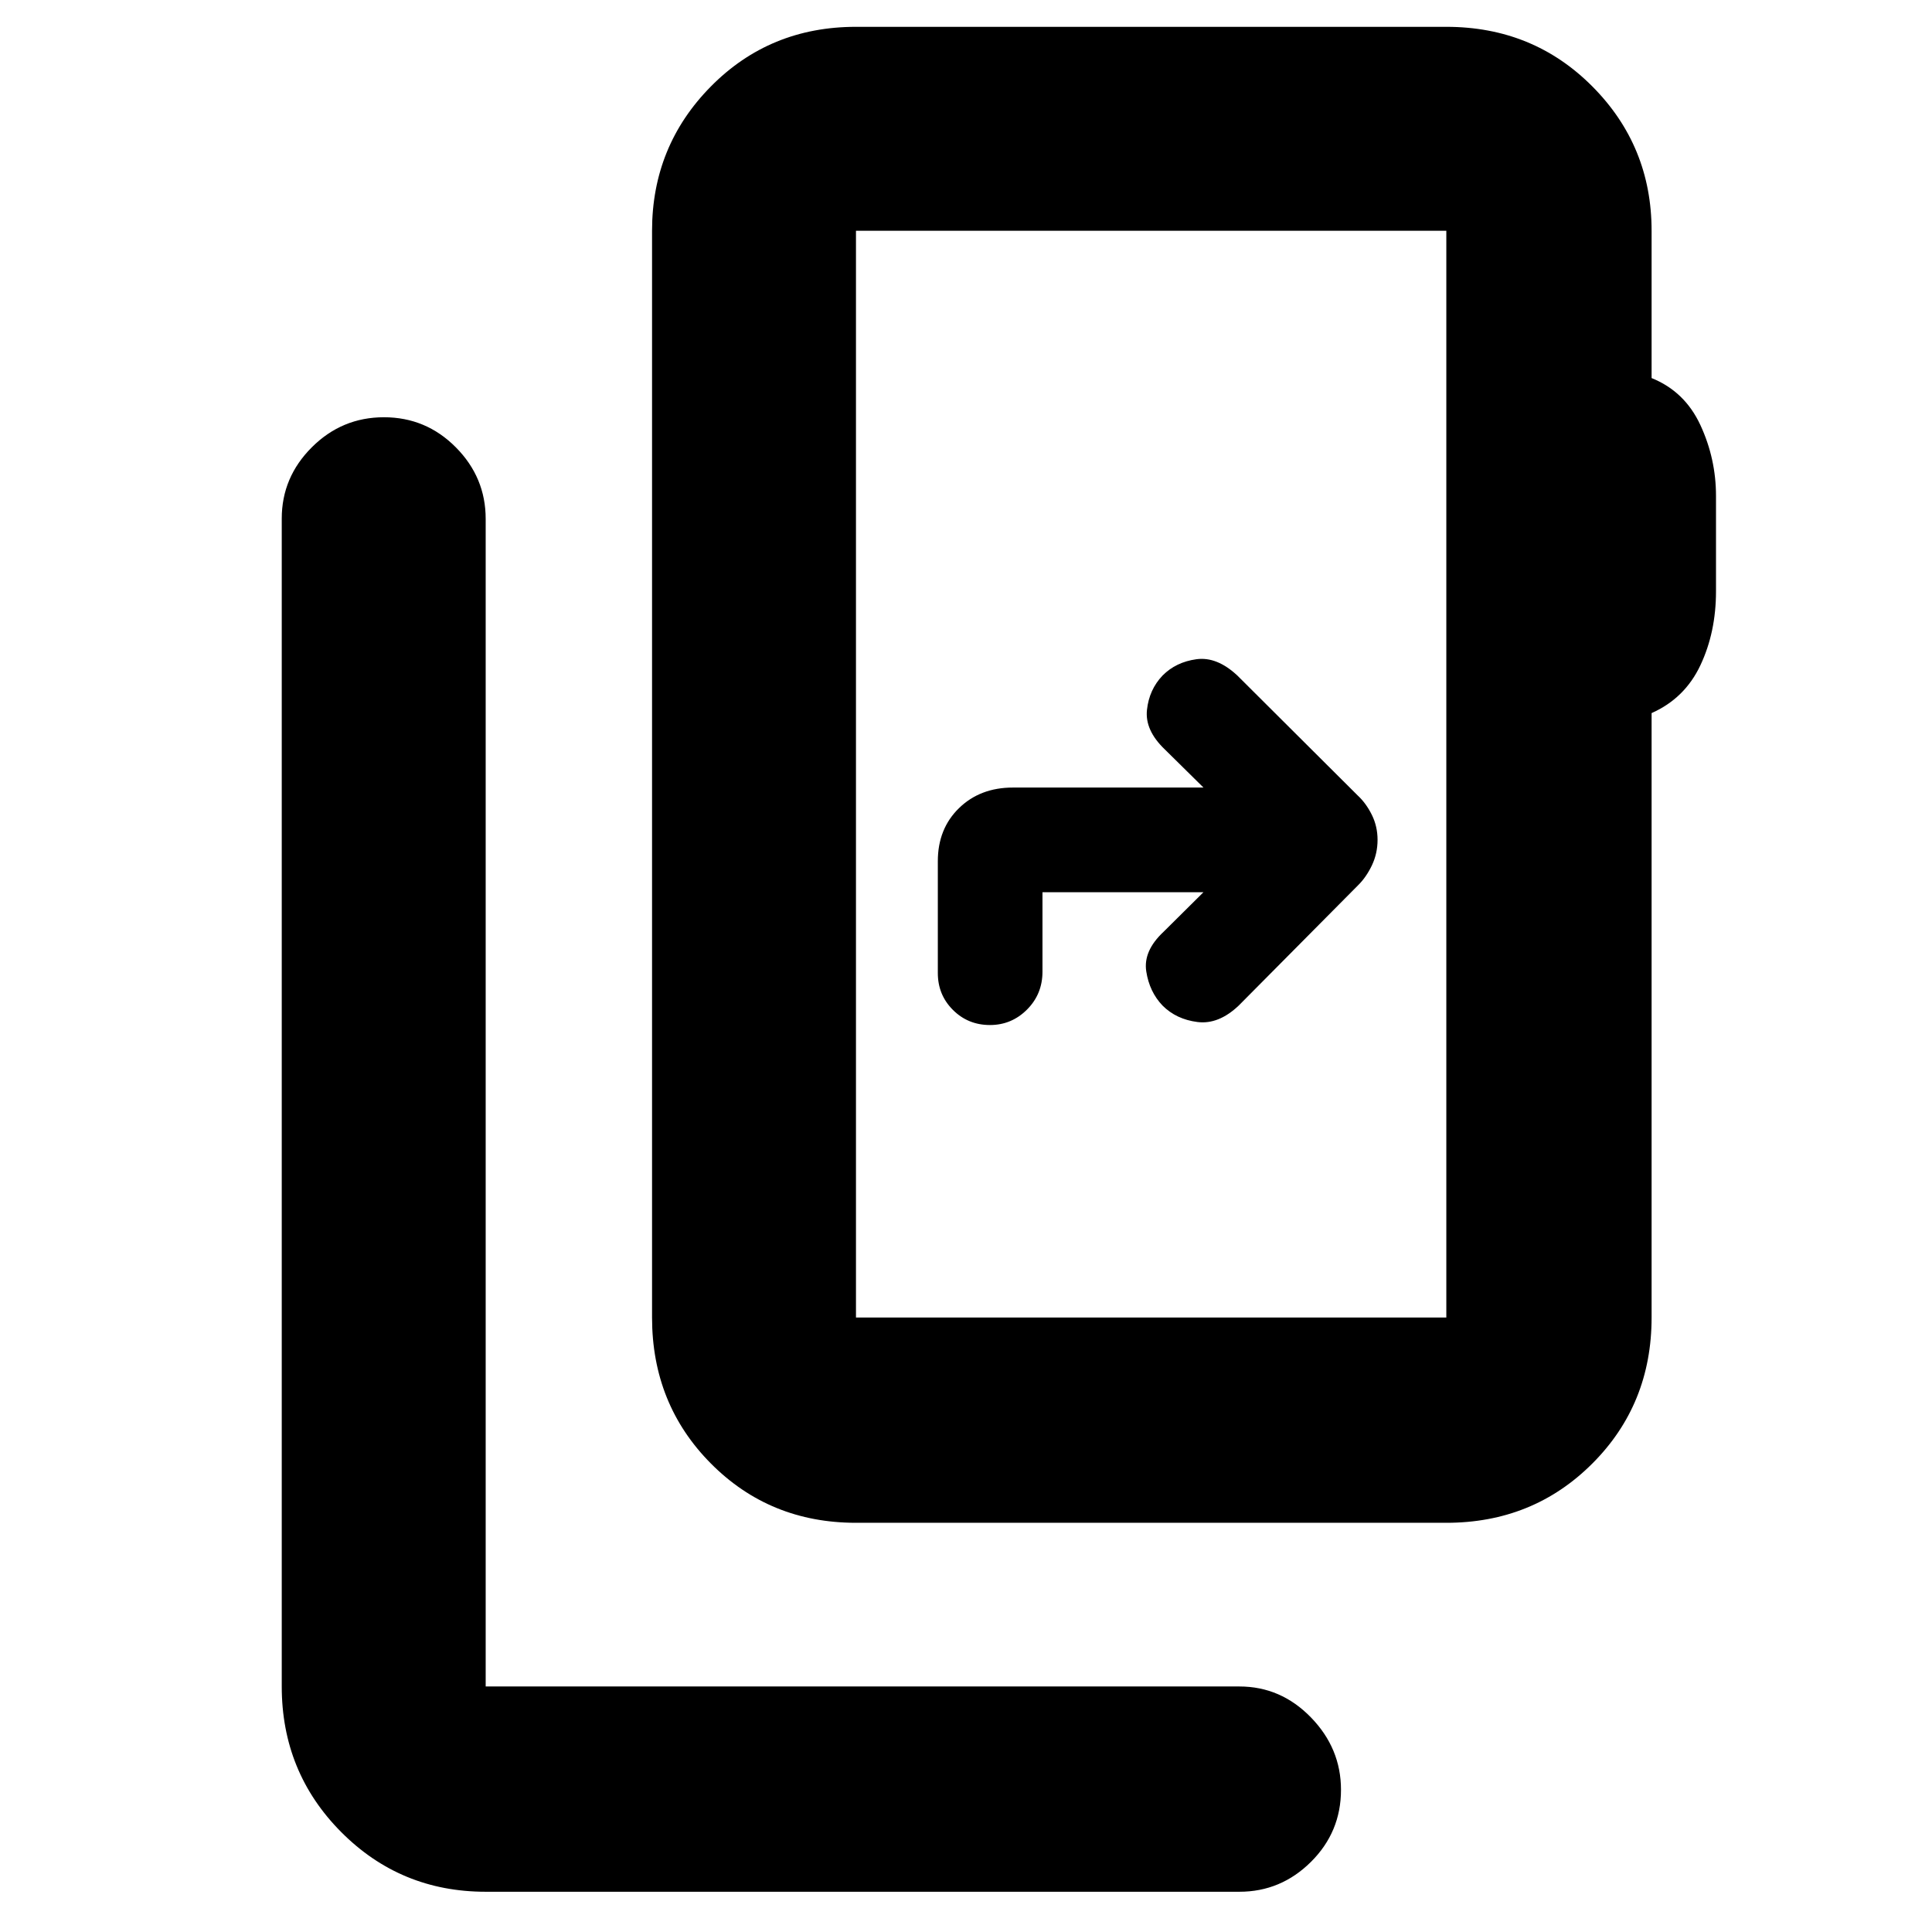 <svg xmlns="http://www.w3.org/2000/svg" height="40" viewBox="0 -960 960 960" width="40"><path d="M241.33-20q-42.32 0-71.83-29.7Q140-79.4 140-122v-580.32q0-20.51 14.95-35.43 14.95-14.92 35.83-14.92 20.89 0 35.72 14.94 14.83 14.95 14.83 35.56V-122h374.51q20.61 0 35.55 15.37 14.94 15.36 14.94 35.97 0 20.99-14.94 35.83Q636.45-20 615.84-20H241.33Zm477.34-285.33v-540H425.33v540h293.34Zm-293.34 0v-540 540Zm0 102q-42.82 0-72.08-29.45Q324-262.23 324-305.33v-540q0-42.13 29.25-71.73 29.26-29.61 72.08-29.61h293.34q43.1 0 72.55 29.61 29.45 29.6 29.45 71.73v73.19q16.5 6.64 24.25 23.37 7.75 16.72 7.75 35.2v47.38q0 20.31-7.75 36.75t-24.25 23.77v300.34q0 43.1-29.45 72.55-29.45 29.45-72.55 29.45H425.33ZM598-516.67 578.17-497q-10.17 9.5-8.6 19.68 1.57 10.18 8.1 16.99 6.83 6.83 17.32 8.16 10.49 1.34 20.51-8.16L674.7-520q4.13-4.03 6.97-9.97 2.83-5.93 2.83-12.72 0-6.66-2.83-12.4-2.84-5.74-6.97-9.58l-59.87-59.66q-10.16-9.5-20.34-8.1-10.18 1.4-16.82 8.1-6.67 7-7.75 17.08-1.09 10.08 8.82 19.58l19.26 19h-94.67q-16.33 0-26.83 10.25-10.5 10.24-10.5 26.35v55.57q0 10.85 7.52 18.34 7.51 7.49 18.39 7.49 10.73 0 18.41-7.68t7.68-18.82v-39.5h80Z"/></svg>